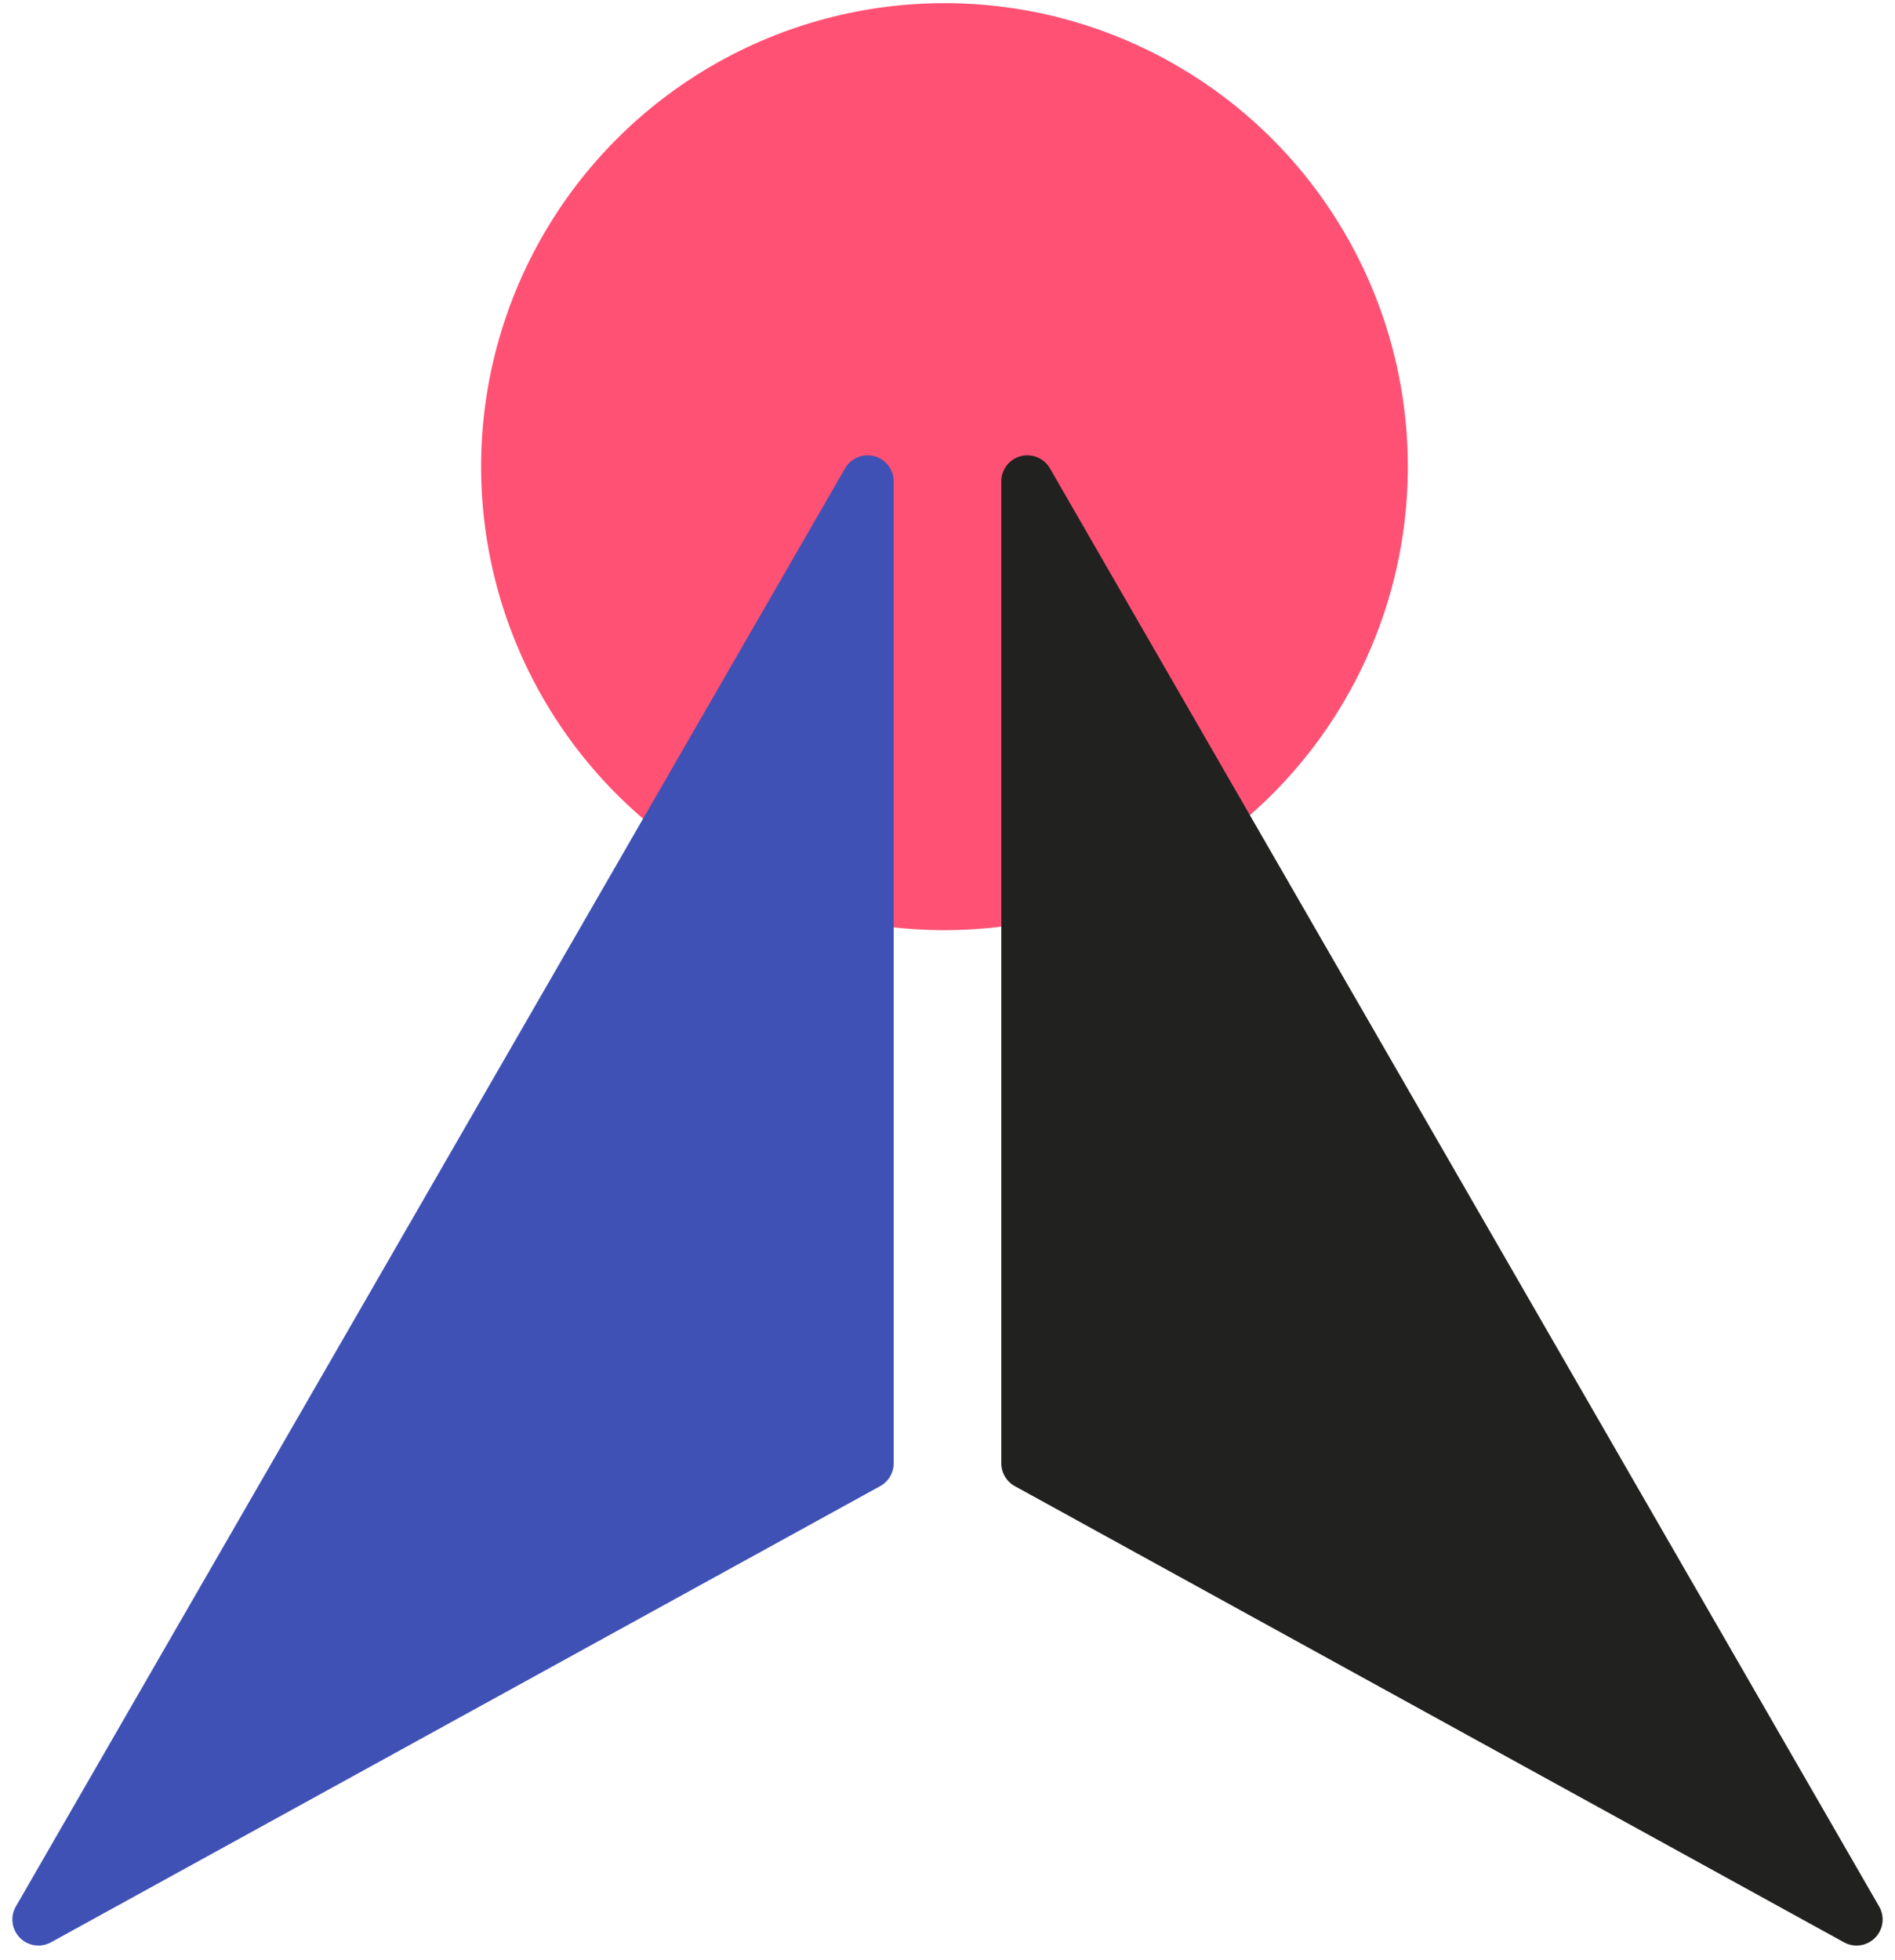 <svg xmlns="http://www.w3.org/2000/svg" viewBox="0 0 144 148.92"><defs><style>.cls-1{fill:#ff5174;}.cls-2{fill:#3f51b5;stroke:#3f51b5;}.cls-2,.cls-3{stroke-miterlimit:10;stroke-width:1.62px;}.cls-3{fill:#212120;stroke:#212120;}</style></defs><title>flight_logo_no_text</title><g id="BizCard_Front"><circle class="cls-1" cx="71.77" cy="35.45" r="35.21"/><path class="cls-2" d="M67.1,36.63v74.56a1.17,1.17,0,0,1-.61,1l-63,34.65a1.17,1.17,0,0,1-1.58-1.61L64.91,36A1.17,1.17,0,0,1,67.1,36.63Z"/><path class="cls-3" d="M76.9,36.63v74.56a1.17,1.17,0,0,0,.61,1l63,34.65a1.17,1.17,0,0,0,1.58-1.61L79.09,36A1.17,1.17,0,0,0,76.9,36.63Z"/></g></svg>